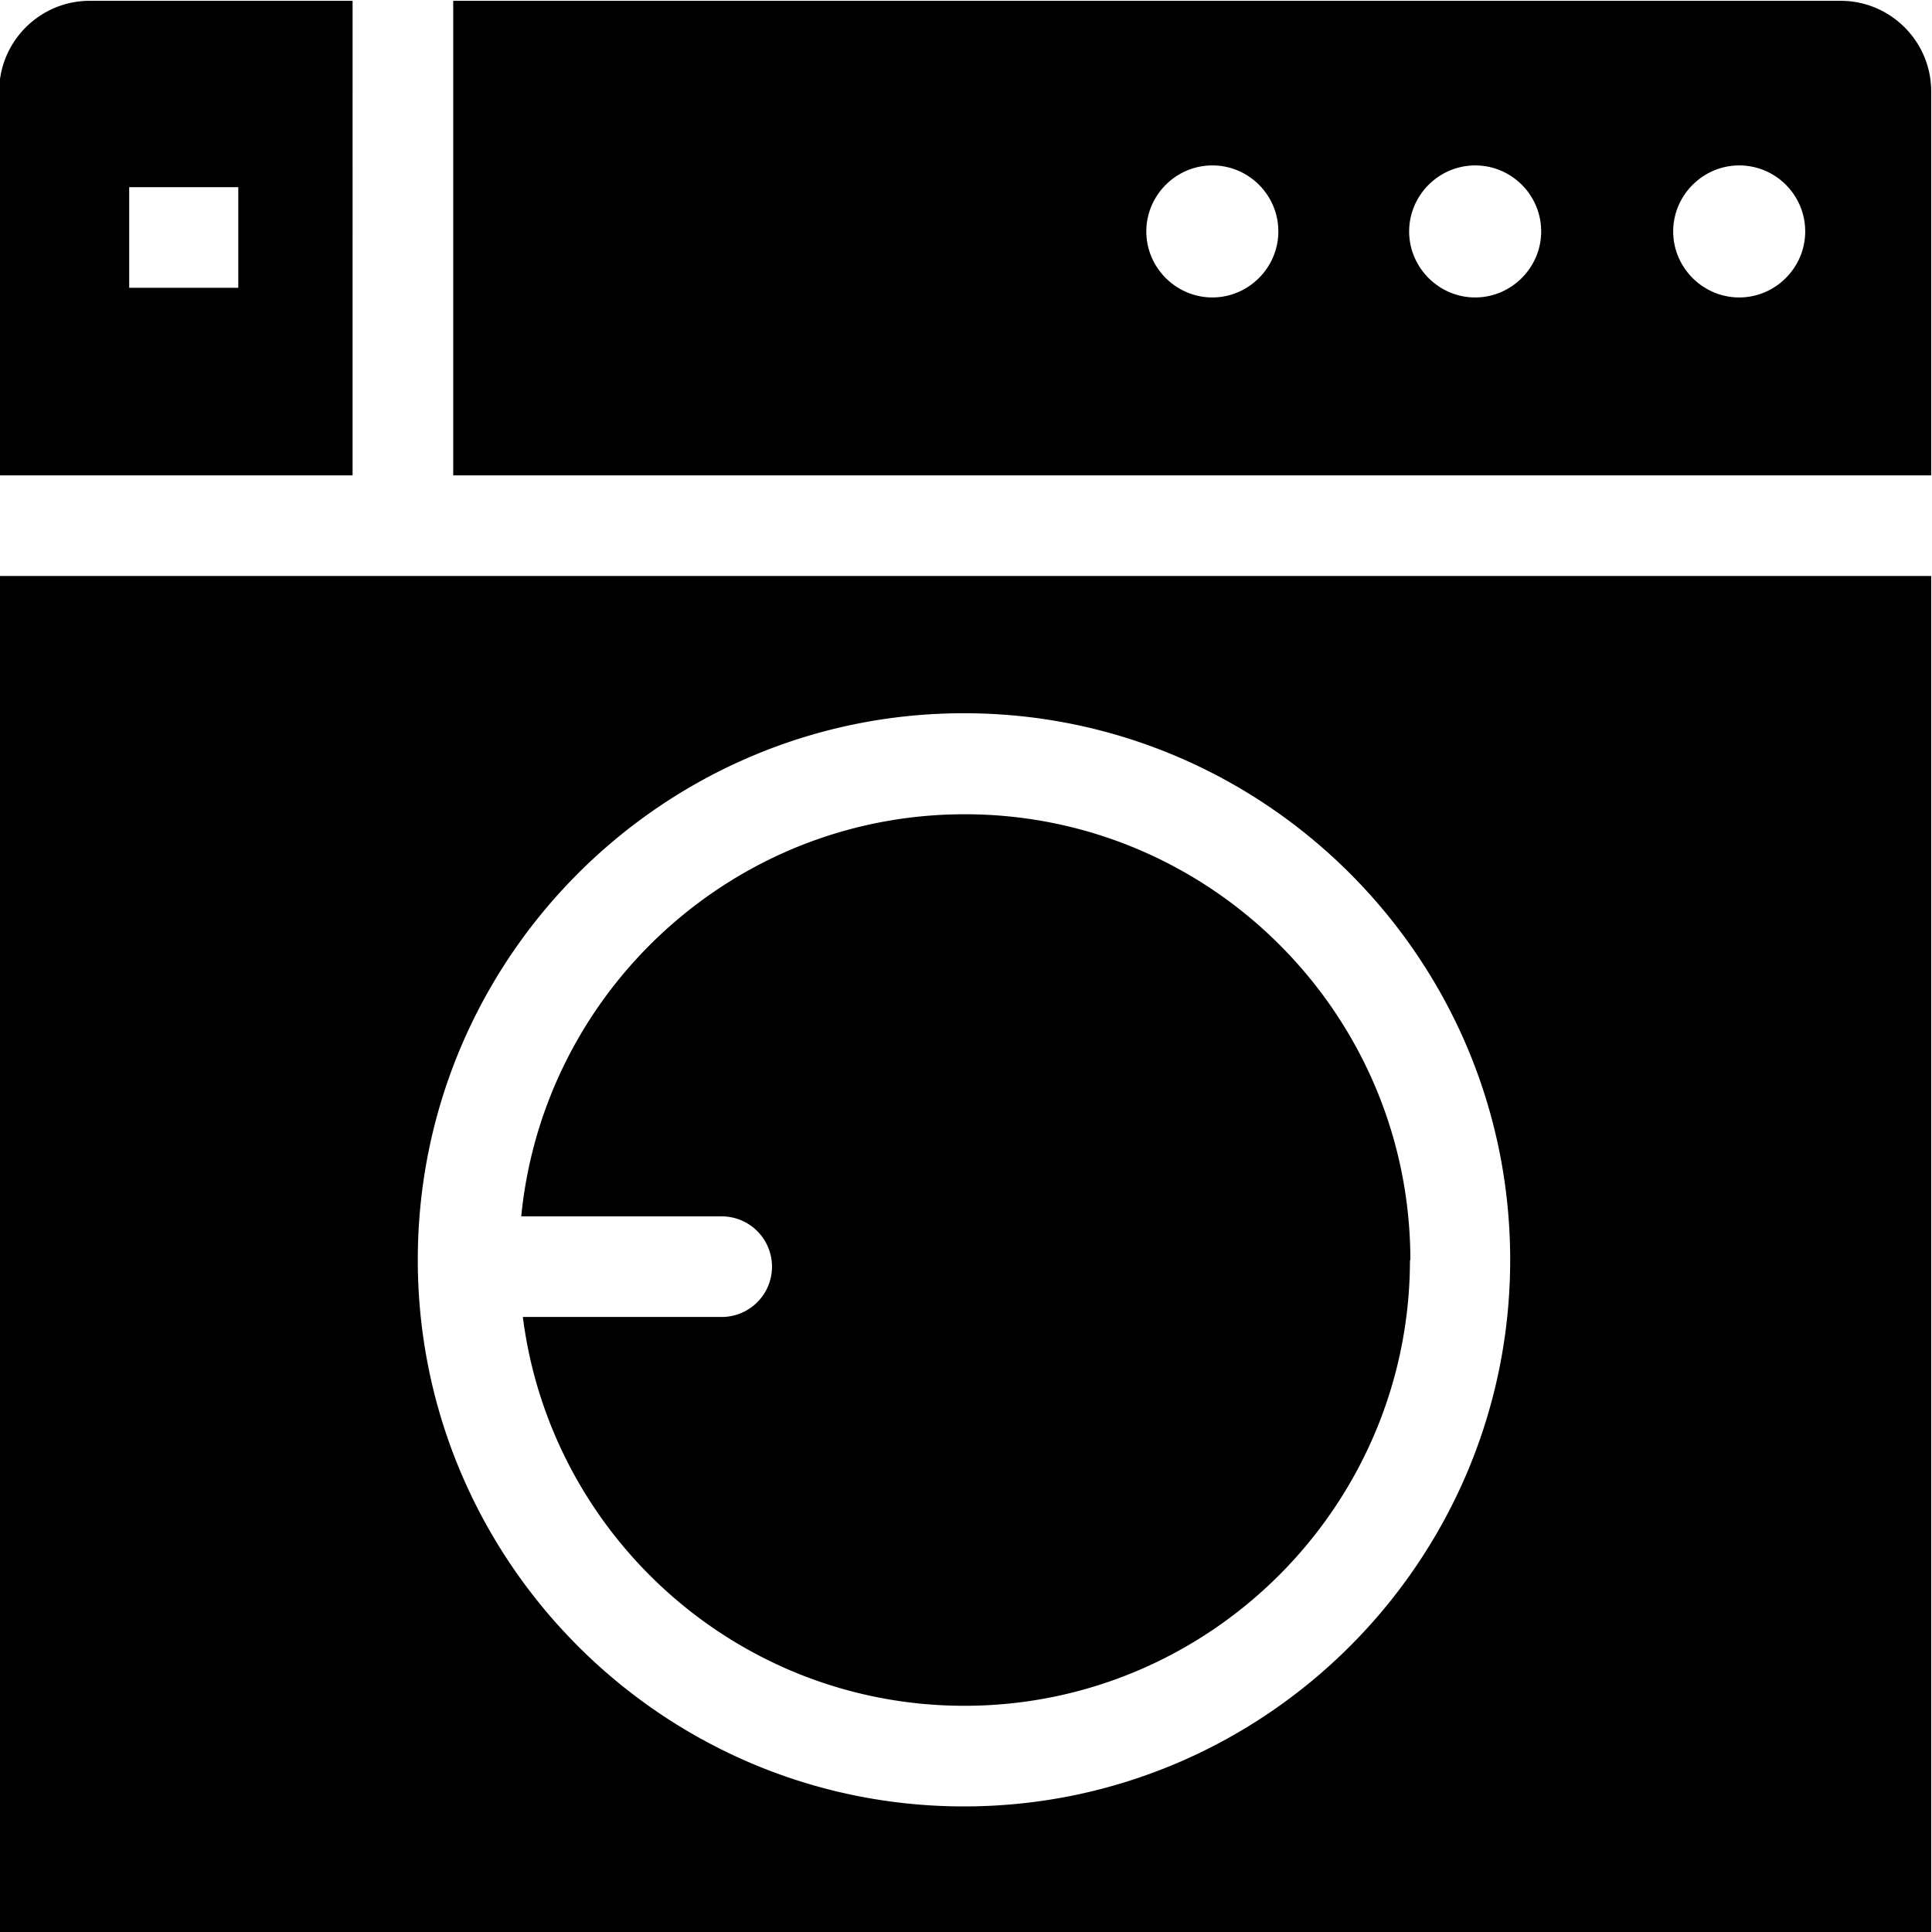 <svg viewBox="0 0 48 48" xmlns="http://www.w3.org/2000/svg">
  <path d="M11.26 11.81h36.72V2.27c0-1.24-1.01-2.25-2.25-2.25H11.26zm31.95-7.7c.91 0 1.64.74 1.64 1.64s-.74 1.64-1.64 1.64-1.64-.74-1.64-1.64.74-1.64 1.64-1.64m-6.56 0c.91 0 1.64.74 1.64 1.64s-.74 1.64-1.64 1.64-1.64-.74-1.64-1.64.74-1.64 1.64-1.64m-6.53 0c.91 0 1.64.74 1.64 1.64s-.74 1.64-1.64 1.64-1.64-.74-1.64-1.64.74-1.64 1.64-1.64m-21.36 7.7V.02H2.23C.99.02-.02 1.03-.02 2.27v9.54zM3.21 4.65h2.71v2.5H3.21zM35.03 31.3c0 6.11-4.97 11.08-11.07 11.08-5.63 0-10.28-4.22-10.97-9.66h4.94a1.25 1.25 0 0 0 0-2.5h-4.98c.55-5.6 5.28-9.99 11.02-9.99 6.11 0 11.07 4.97 11.07 11.08ZM-.02 14.31v33.71h48V14.31zm23.97 30.57c-7.48 0-13.57-6.09-13.57-13.58s6.09-13.58 13.57-13.58 13.57 6.09 13.57 13.58-6.09 13.58-13.57 13.58"/>
</svg>
